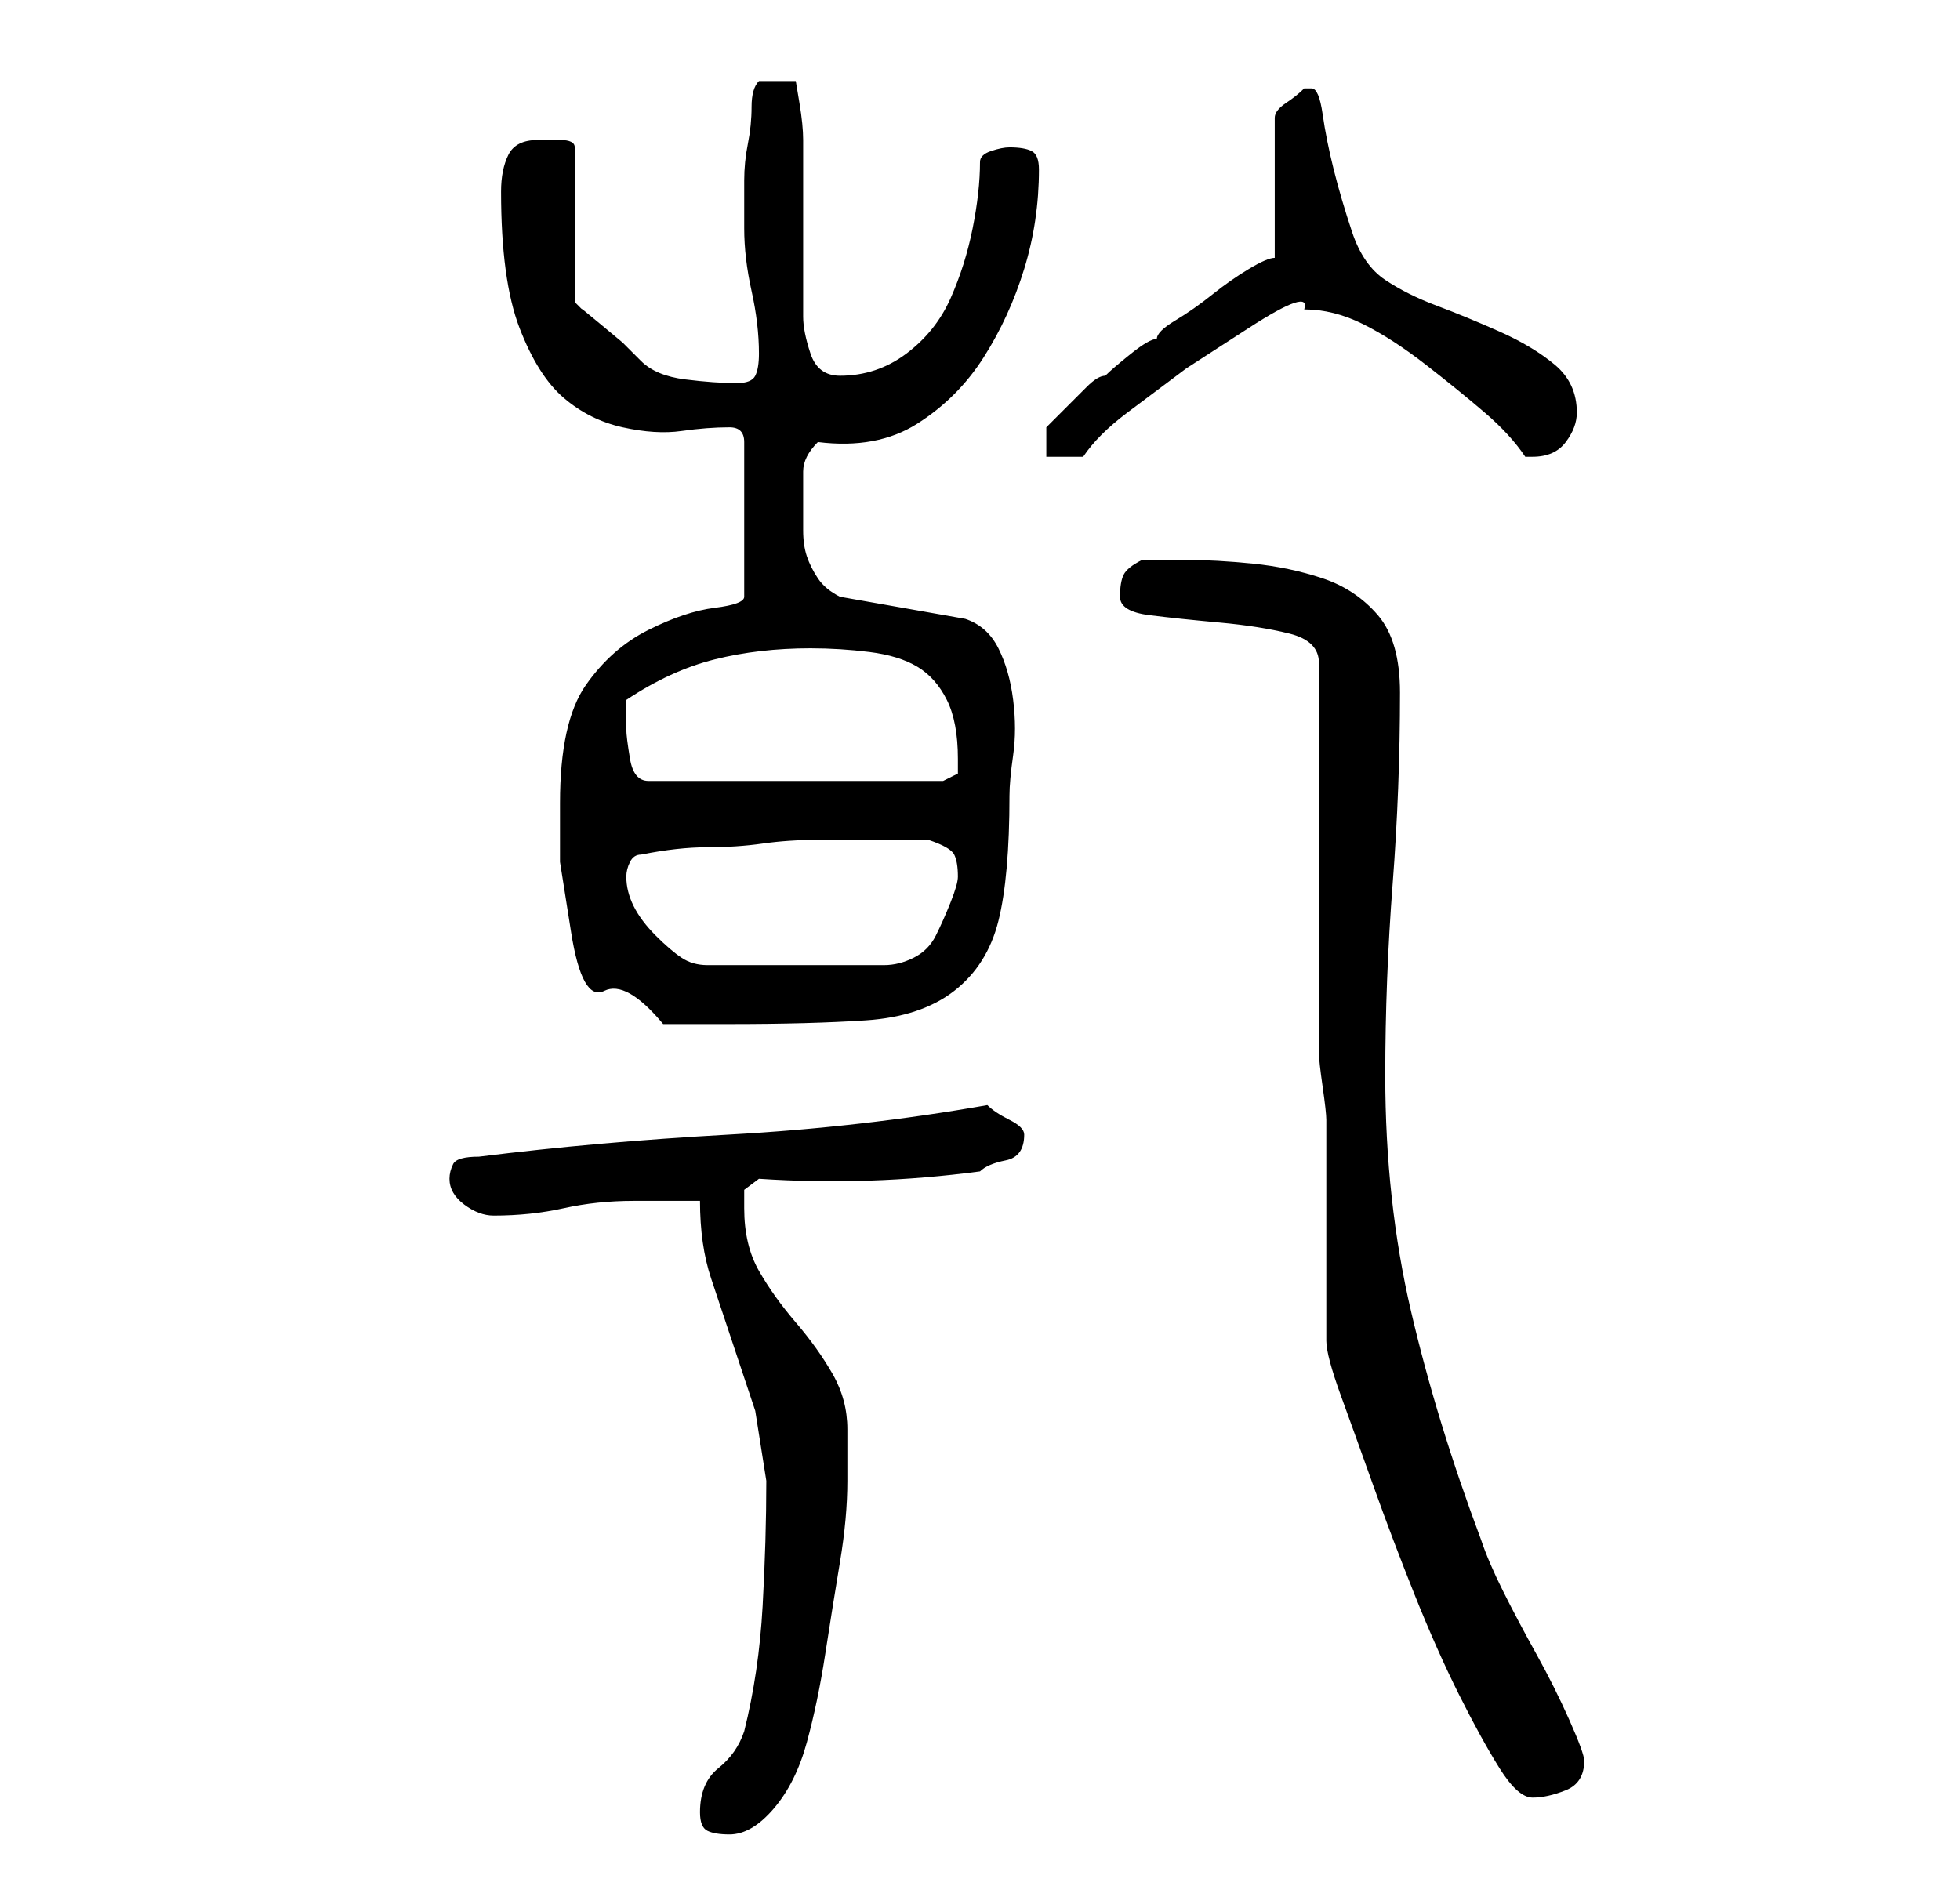 <?xml version="1.0" standalone="no"?>
<!DOCTYPE svg PUBLIC "-//W3C//DTD SVG 1.1//EN" "http://www.w3.org/Graphics/SVG/1.1/DTD/svg11.dtd" >
<svg xmlns="http://www.w3.org/2000/svg" xmlns:xlink="http://www.w3.org/1999/xlink" version="1.1" viewBox="-10 0 266 256">
   <path fill="currentColor"
d="M85 246q0 2 1 2.5t3 0.5q3 0 6 -3.5t4.5 -9t2.5 -12t2 -12.5t1 -11v-7q0 -4 -2 -7.5t-5 -7t-5 -7t-2 -8.5v-2.5t2 -1.5q15 1 30 -1q1 -1 3.5 -1.5t2.5 -3.5q0 -1 -2 -2t-3 -2q-17 3 -35 4t-34 3q-3 0 -3.5 1t-0.5 2q0 2 2 3.5t4 1.5q5 0 9.5 -1t9.5 -1h4.5h4.5
q0 6 1.5 10.5l3 9l3 9t1.5 9.5q0 8 -0.5 17t-2.5 17q-1 3 -3.5 5t-2.5 6zM169 143q0 1 0.5 4.5t0.5 4.5v6v9v10v5q0 2 2 7.5t4.5 12.5t5.5 14.5t6 13.5t5.5 10t4.5 4t4.5 -1t2.5 -4q0 -1 -2 -5.5t-4.5 -9t-4.5 -8.5t-3 -7q-6 -16 -9.5 -31t-3.5 -32q0 -13 1 -26t1 -26
q0 -7 -3 -10.5t-7.5 -5t-9.5 -2t-9 -0.5h-6q-2 1 -2.5 2t-0.5 3t4 2.5t9.5 1t9.5 1.5t4 4v53zM66 109v8t1.5 9.5t4.5 8t8 4.5h9q11 0 18.5 -0.5t12 -4t6 -9.5t1.5 -17q0 -2 0.5 -5.5t0 -7.5t-2 -7t-4.5 -4l-17 -3q-2 -1 -3 -2.5t-1.5 -3t-0.5 -3.5v-3v-5q0 -2 2 -4
q8 1 13.5 -2.5t9 -9t5.5 -12t2 -13.5q0 -2 -1 -2.5t-3 -0.5q-1 0 -2.5 0.5t-1.5 1.5q0 4 -1 9t-3 9.5t-6 7.5t-9 3q-3 0 -4 -3t-1 -5v-5v-7v-8v-4q0 -2 -0.5 -5l-0.5 -3h-5q-1 1 -1 3.5t-0.5 5t-0.5 5v3.5v2v1q0 4 1 8.5t1 8.5q0 2 -0.5 3t-2.5 1q-3 0 -7 -0.5t-6 -2.5
l-2.5 -2.5t-3 -2.5t-2.5 -2l-1 -1v-21q0 -1 -2 -1h-3q-3 0 -4 2t-1 5q0 12 2.5 18.5t6 9.5t8 4t8 0.5t6.5 -0.5q2 0 2 2v21q0 1 -4 1.5t-9 3t-8.5 7.5t-3.5 16zM75 119q0 -1 0.5 -2t1.5 -1q5 -1 9 -1t7.5 -0.5t7.5 -0.5h8h7q3 1 3.5 2t0.5 3q0 1 -1 3.5t-2 4.5t-3 3t-4 1
h-24q-2 0 -3.5 -1t-3.5 -3t-3 -4t-1 -4zM75 99v-2v-2q6 -4 12 -5.5t13 -1.5q4 0 8 0.5t6.5 2t4 4.5t1.5 8v2t-2 1h-40q-2 0 -2.5 -3t-0.5 -4zM163 35q-1 0 -3.5 1.5t-5 3.5t-5 3.5t-2.5 2.5q-1 0 -3.5 2t-3.5 3q-1 0 -2.5 1.5l-2.5 2.5l-2 2l-1 1v4h5q2 -3 6 -6l8 -6
t8.5 -5.5t7.5 -2.5q4 0 8 2t8.5 5.5t8 6.5t5.5 6h1q3 0 4.5 -2t1.5 -4q0 -4 -3 -6.5t-7.5 -4.5t-8.5 -3.5t-7 -3.5t-4.5 -6.5t-2.5 -8.5t-1.5 -7.5t-1.5 -3.5h-0.5h-0.5q-1 1 -2.5 2t-1.5 2v19z" />
</svg>
